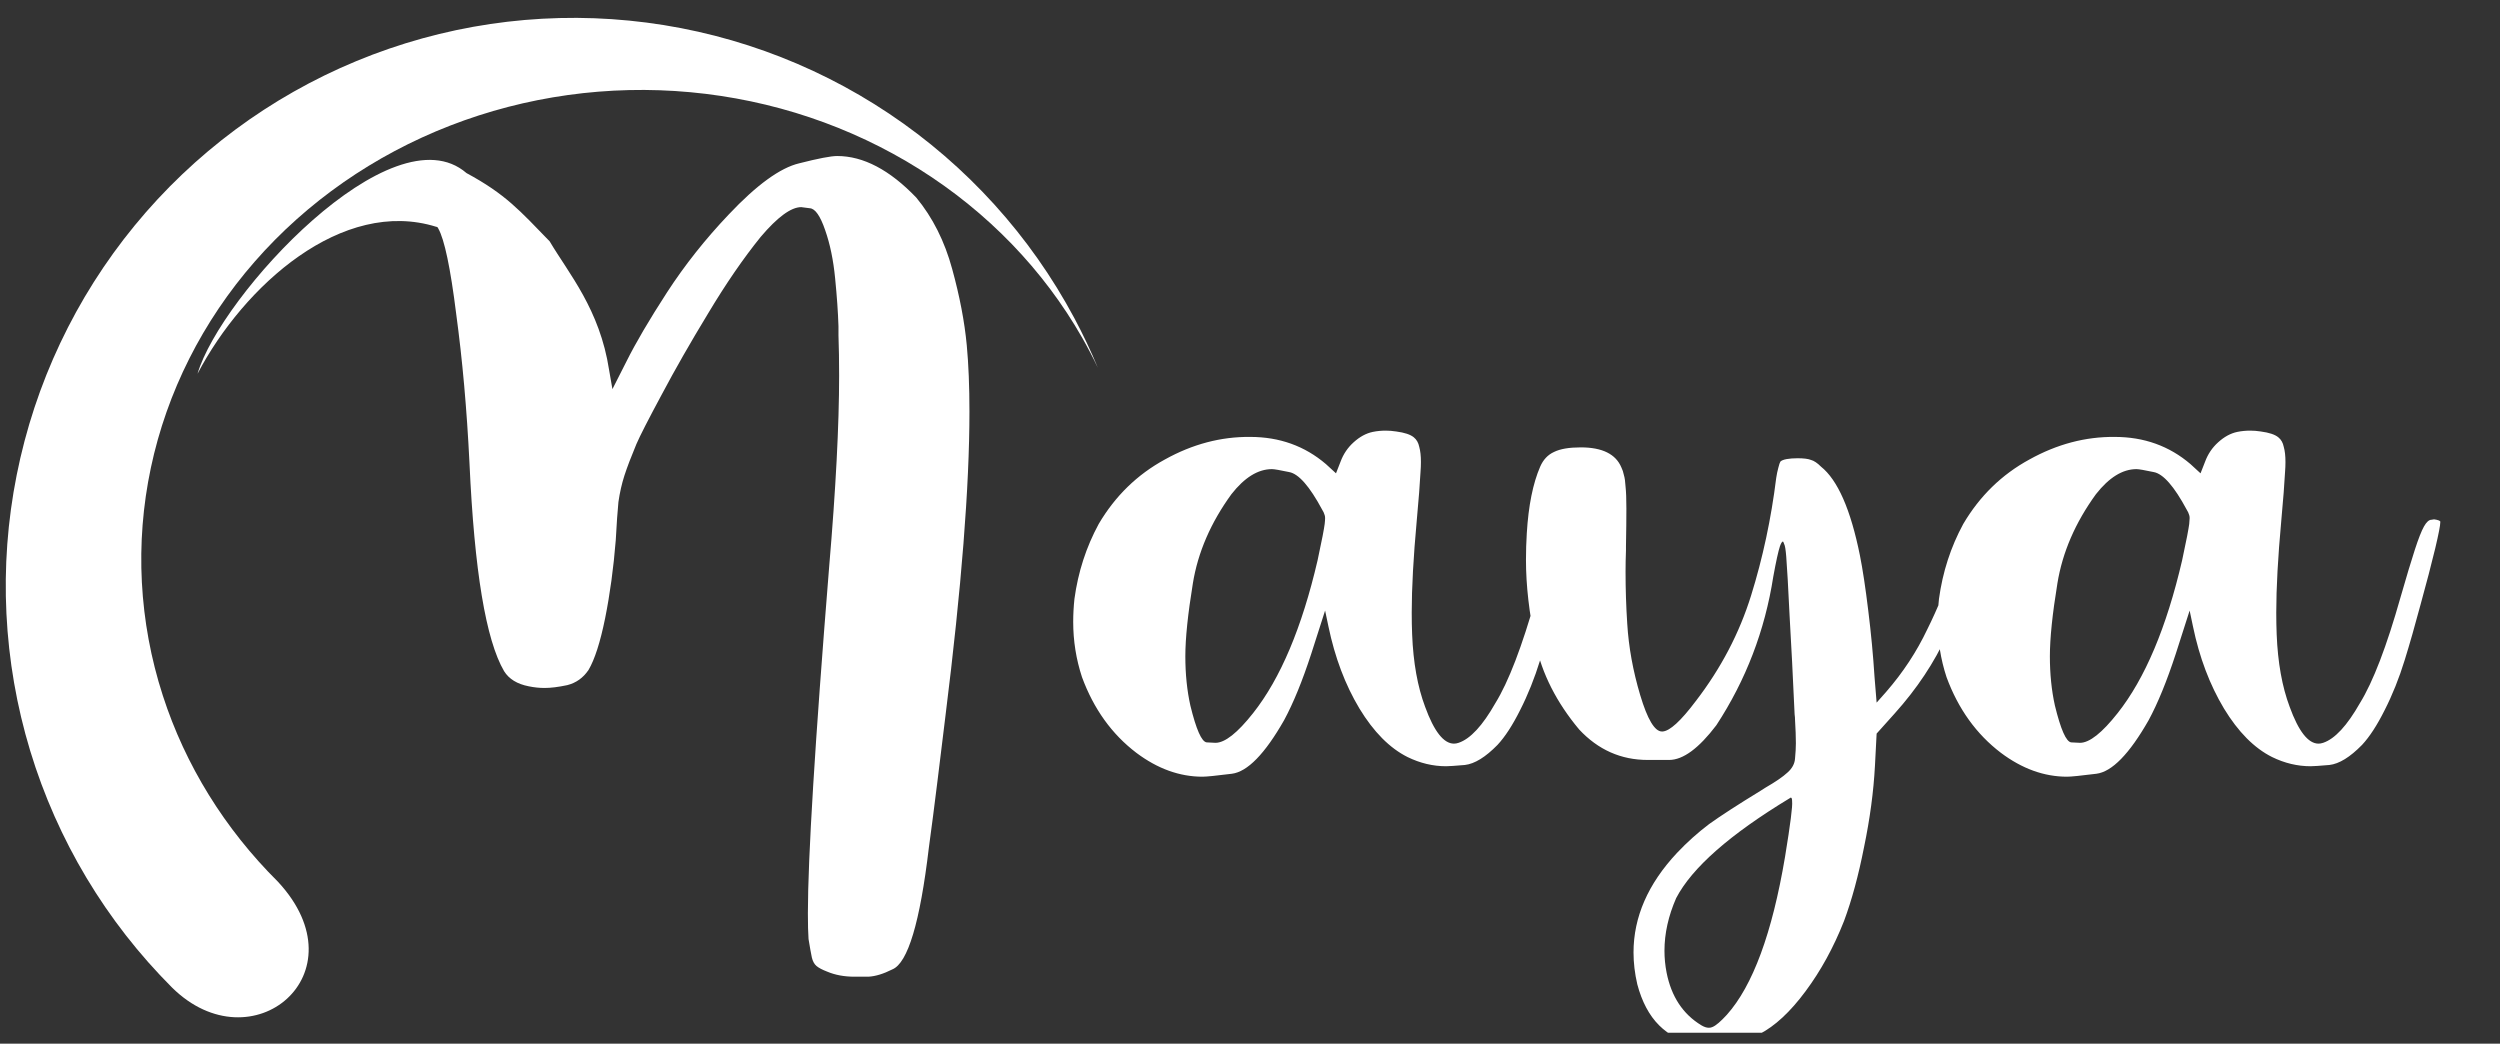 <svg width="103" height="43" viewBox="0 0 103 43" fill="none" xmlns="http://www.w3.org/2000/svg">
<rect x="0" y="0" width="103" height="43" fill="#333333" stroke="none"/>
<g clip-path="url(#clip0_1_33)">
<path d="M45.23 15.149C45.034 14.736 44.821 14.328 44.593 13.928C42.996 11.123 40.686 8.732 37.869 6.965C35.052 5.198 31.814 4.111 28.442 3.799C25.071 3.487 21.669 3.961 18.539 5.178C15.409 6.395 12.646 8.318 10.497 10.776C8.348 13.234 6.877 16.152 6.216 19.271C5.555 22.39 5.724 25.614 6.708 28.657C7.635 31.526 9.259 34.15 11.45 36.326C14.973 40.118 10.379 43.936 7.089 40.688C4.369 37.966 2.361 34.616 1.244 30.933C0.128 27.25 -0.064 23.348 0.687 19.574C1.437 15.799 3.107 12.268 5.547 9.293C7.988 6.318 11.124 3.991 14.679 2.518C18.233 1.045 22.096 0.472 25.924 0.849C29.753 1.226 33.43 2.542 36.629 4.681C39.827 6.819 42.45 9.713 44.263 13.107C44.619 13.773 44.942 14.455 45.23 15.149Z" fill="white"/>
<path d="M33.641 39.8C33.733 39.877 33.879 39.954 34.079 40.031C34.408 40.17 34.782 40.24 35.203 40.24H35.778C36.07 40.224 36.398 40.124 36.764 39.939C37.403 39.677 37.905 38.003 38.27 34.917C38.38 34.114 38.498 33.197 38.626 32.163C38.754 31.129 38.864 30.234 38.955 29.478C39.612 24.217 39.941 20.044 39.941 16.958C39.941 15.924 39.905 15.014 39.831 14.227C39.74 13.255 39.539 12.206 39.229 11.079C38.919 9.938 38.425 8.958 37.75 8.14C36.654 6.998 35.568 6.428 34.49 6.428C34.235 6.428 33.714 6.528 32.929 6.728C32.144 6.914 31.176 7.616 30.026 8.835C29.058 9.853 28.209 10.925 27.478 12.051C26.748 13.178 26.191 14.127 25.807 14.898L25.232 16.032L25.095 15.245C24.712 12.746 23.431 11.27 22.646 9.943C21.412 8.672 20.832 8.001 19.22 7.131C16.164 4.486 9.078 12.186 8.138 15.399C10.052 11.751 14.107 8.135 17.974 9.344C18.01 9.344 18.038 9.367 18.056 9.413C18.311 9.861 18.558 11.033 18.795 12.931C19.051 14.813 19.234 16.865 19.343 19.087C19.544 23.515 20.019 26.369 20.767 27.65C20.968 27.974 21.306 28.182 21.781 28.275C22 28.321 22.219 28.344 22.438 28.344C22.694 28.344 23.004 28.306 23.37 28.228C23.735 28.136 24.027 27.928 24.246 27.604C24.502 27.172 24.73 26.462 24.931 25.474C25.132 24.471 25.278 23.399 25.369 22.258C25.406 21.579 25.442 21.054 25.479 20.684C25.534 20.298 25.616 19.936 25.725 19.596C25.835 19.257 25.999 18.825 26.218 18.3C26.364 17.961 26.711 17.282 27.259 16.264C27.807 15.23 28.446 14.111 29.177 12.908C29.907 11.689 30.628 10.64 31.34 9.76C32.034 8.943 32.591 8.534 33.011 8.534C33.029 8.534 33.148 8.549 33.367 8.58C33.586 8.595 33.796 8.896 33.997 9.483C34.198 10.053 34.335 10.717 34.408 11.473C34.481 12.213 34.527 12.869 34.545 13.44V13.81C34.563 14.319 34.572 14.875 34.572 15.477C34.572 17.513 34.435 20.136 34.162 23.345C33.577 30.597 33.285 35.356 33.285 37.625C33.285 38.087 33.294 38.442 33.312 38.689C33.367 39.029 33.413 39.283 33.449 39.453C33.486 39.607 33.55 39.723 33.641 39.8Z" fill="white"/>
<path d="M44.578 27.897C44.336 27.161 44.216 26.403 44.216 25.621C44.216 25.311 44.233 24.995 44.267 24.673C44.417 23.569 44.75 22.541 45.267 21.587C45.945 20.437 46.853 19.552 47.991 18.932C49.129 18.299 50.301 17.989 51.508 18.001C52.715 18.001 53.755 18.374 54.629 19.121L55.043 19.501L55.232 19.018C55.347 18.708 55.525 18.443 55.767 18.225C56.02 17.995 56.284 17.851 56.56 17.794C56.732 17.759 56.91 17.742 57.094 17.742C57.232 17.742 57.376 17.754 57.525 17.777C57.87 17.823 58.111 17.903 58.249 18.018C58.364 18.11 58.439 18.242 58.474 18.415C58.519 18.575 58.542 18.782 58.542 19.035C58.542 19.162 58.537 19.299 58.525 19.449C58.502 19.909 58.45 20.575 58.37 21.449C58.232 22.954 58.163 24.219 58.163 25.242C58.163 25.564 58.169 25.862 58.18 26.138C58.226 27.299 58.404 28.293 58.715 29.121C59.083 30.132 59.479 30.638 59.904 30.638C59.962 30.638 60.025 30.627 60.094 30.604C60.577 30.443 61.083 29.897 61.611 28.966C62.151 28.092 62.709 26.638 63.284 24.604C63.525 23.765 63.72 23.115 63.87 22.656C64.019 22.196 64.146 21.874 64.249 21.69C64.353 21.506 64.456 21.414 64.559 21.414L64.663 21.397L64.766 21.414C64.835 21.426 64.887 21.449 64.921 21.483V21.518C64.921 21.644 64.853 22 64.715 22.587C64.554 23.253 64.353 24.023 64.111 24.897C63.881 25.759 63.663 26.523 63.456 27.19C63.226 27.937 62.95 28.627 62.628 29.259C62.318 29.879 62.008 30.356 61.697 30.69C61.203 31.195 60.755 31.471 60.353 31.517C59.95 31.552 59.692 31.569 59.577 31.569C59.037 31.569 58.508 31.443 57.991 31.19C57.255 30.822 56.594 30.155 56.008 29.19C55.422 28.213 54.997 27.086 54.732 25.811L54.594 25.155L54.025 26.931C53.658 28.058 53.284 28.971 52.905 29.672C52.112 31.063 51.393 31.799 50.75 31.879C50.106 31.96 49.704 32 49.543 32C48.6 32 47.692 31.672 46.819 31.017C45.807 30.247 45.06 29.207 44.578 27.897ZM51.629 29.379C52.755 27.954 53.64 25.857 54.284 23.087C54.376 22.661 54.445 22.328 54.491 22.087C54.537 21.845 54.566 21.679 54.577 21.587C54.589 21.483 54.594 21.403 54.594 21.345C54.594 21.299 54.589 21.259 54.577 21.225C54.554 21.144 54.52 21.07 54.474 21C53.956 20.035 53.502 19.518 53.112 19.449C52.732 19.368 52.497 19.328 52.405 19.328C51.83 19.328 51.273 19.673 50.733 20.363C49.882 21.535 49.353 22.759 49.146 24.035C48.94 25.299 48.836 26.299 48.836 27.035C48.836 27.77 48.905 28.448 49.043 29.069C49.284 30.058 49.508 30.563 49.715 30.586C49.934 30.598 50.054 30.604 50.077 30.604C50.468 30.604 50.985 30.195 51.629 29.379ZM69.921 43.017C68.657 42.81 67.835 41.988 67.456 40.551C67.352 40.103 67.301 39.666 67.301 39.241C67.301 37.781 67.898 36.414 69.094 35.138C69.507 34.701 69.95 34.304 70.421 33.948C70.904 33.603 71.605 33.149 72.525 32.586C72.594 32.54 72.657 32.5 72.714 32.465C73.151 32.213 73.461 32 73.645 31.828C73.841 31.655 73.944 31.46 73.956 31.241C73.978 31.012 73.99 30.805 73.99 30.621C73.99 30.356 73.978 30.04 73.956 29.672C73.956 29.592 73.95 29.512 73.938 29.431C73.869 27.891 73.8 26.535 73.731 25.362C73.674 24.178 73.628 23.368 73.593 22.931C73.57 22.644 73.542 22.472 73.507 22.414C73.484 22.345 73.467 22.311 73.456 22.311C73.421 22.311 73.381 22.374 73.335 22.5C73.266 22.707 73.174 23.127 73.059 23.759C72.714 25.977 71.933 28.017 70.714 29.879C69.99 30.833 69.341 31.31 68.766 31.31C68.203 31.31 67.91 31.31 67.887 31.31C66.783 31.31 65.841 30.891 65.059 30.052C64.128 28.937 63.531 27.759 63.266 26.517C63.002 25.276 62.87 24.127 62.87 23.069C62.87 22.702 62.881 22.334 62.904 21.966C62.973 20.828 63.157 19.914 63.456 19.225C63.582 18.937 63.772 18.736 64.025 18.621C64.278 18.495 64.646 18.432 65.128 18.432C66.013 18.432 66.571 18.708 66.801 19.259C66.847 19.351 66.881 19.455 66.904 19.57C66.939 19.684 66.962 19.845 66.973 20.052C66.996 20.259 67.007 20.558 67.007 20.949C67.007 21.34 67.002 21.857 66.99 22.5V22.673C66.979 22.972 66.973 23.265 66.973 23.552C66.973 24.276 66.996 24.989 67.042 25.69C67.1 26.655 67.278 27.638 67.576 28.638C67.875 29.638 68.174 30.138 68.473 30.138H68.49C68.789 30.127 69.249 29.707 69.87 28.88C70.904 27.535 71.662 26.087 72.145 24.535C72.628 22.983 72.973 21.368 73.18 19.69C73.203 19.541 73.231 19.403 73.266 19.276C73.3 19.139 73.329 19.052 73.352 19.018C73.398 18.972 73.484 18.937 73.611 18.914C73.737 18.892 73.886 18.88 74.059 18.88C74.312 18.88 74.496 18.903 74.611 18.949C74.737 18.983 74.875 19.075 75.024 19.225C75.714 19.776 76.248 20.995 76.628 22.88C76.743 23.454 76.858 24.213 76.972 25.155C77.088 26.087 77.174 27 77.231 27.897L77.317 28.948L77.714 28.5C78.403 27.707 78.967 26.851 79.403 25.931C79.61 25.518 79.817 25.058 80.024 24.552C80.243 24.035 80.553 23.248 80.955 22.19C81.047 21.949 81.116 21.771 81.162 21.656C81.219 21.541 81.277 21.472 81.334 21.449C81.392 21.414 81.472 21.397 81.576 21.397C81.668 21.397 81.742 21.414 81.8 21.449C81.857 21.472 81.886 21.5 81.886 21.535C81.875 21.857 81.702 22.46 81.369 23.345C81.047 24.23 80.662 25.167 80.214 26.155C79.697 27.293 78.978 28.374 78.059 29.397L77.317 30.224L77.248 31.552C77.191 32.621 77.041 33.736 76.8 34.896C76.57 36.069 76.294 37.086 75.973 37.948C75.547 39.028 75.019 39.994 74.386 40.844C73.754 41.695 73.122 42.281 72.49 42.603C72.341 42.683 72.151 42.758 71.921 42.827C71.703 42.907 71.496 42.965 71.3 42.999L71.283 43.017C71.076 43.051 70.927 43.074 70.835 43.086C70.754 43.097 70.686 43.103 70.628 43.103H70.473C70.369 43.091 70.22 43.068 70.025 43.034C69.99 43.034 69.956 43.028 69.921 43.017ZM71.145 41.81C72.214 40.614 73.013 38.448 73.542 35.31C73.657 34.609 73.737 34.075 73.783 33.707C73.829 33.35 73.846 33.121 73.835 33.017C73.835 32.914 73.817 32.862 73.783 32.862C73.772 32.862 73.76 32.868 73.749 32.879C71.277 34.373 69.714 35.747 69.059 37C68.737 37.735 68.576 38.459 68.576 39.172C68.576 39.471 68.605 39.77 68.663 40.069C68.858 41.057 69.335 41.781 70.094 42.241C70.209 42.31 70.312 42.344 70.404 42.344C70.461 42.344 70.513 42.333 70.559 42.31C70.697 42.252 70.892 42.086 71.145 41.81ZM80.197 27.897C79.955 27.161 79.835 26.403 79.835 25.621C79.835 25.311 79.852 24.995 79.886 24.673C80.036 23.569 80.369 22.541 80.886 21.587C81.564 20.437 82.472 19.552 83.61 18.932C84.748 18.299 85.92 17.989 87.127 18.001C88.334 18.001 89.374 18.374 90.248 19.121L90.662 19.501L90.851 19.018C90.966 18.708 91.144 18.443 91.386 18.225C91.638 17.995 91.903 17.851 92.179 17.794C92.351 17.759 92.529 17.742 92.713 17.742C92.851 17.742 92.995 17.754 93.144 17.777C93.489 17.823 93.73 17.903 93.868 18.018C93.983 18.11 94.058 18.242 94.092 18.415C94.138 18.575 94.161 18.782 94.161 19.035C94.161 19.162 94.156 19.299 94.144 19.449C94.121 19.909 94.069 20.575 93.989 21.449C93.851 22.954 93.782 24.219 93.782 25.242C93.782 25.564 93.788 25.862 93.799 26.138C93.845 27.299 94.023 28.293 94.334 29.121C94.701 30.132 95.098 30.638 95.523 30.638C95.581 30.638 95.644 30.627 95.713 30.604C96.196 30.443 96.701 29.897 97.23 28.966C97.77 28.092 98.328 26.638 98.903 24.604C99.144 23.765 99.339 23.115 99.489 22.656C99.638 22.196 99.764 21.874 99.868 21.69C99.971 21.506 100.075 21.414 100.178 21.414L100.282 21.397L100.385 21.414C100.454 21.426 100.506 21.449 100.54 21.483V21.518C100.54 21.644 100.471 22 100.333 22.587C100.173 23.253 99.971 24.023 99.73 24.897C99.5 25.759 99.282 26.523 99.075 27.19C98.845 27.937 98.569 28.627 98.247 29.259C97.937 29.879 97.627 30.356 97.316 30.69C96.822 31.195 96.374 31.471 95.972 31.517C95.569 31.552 95.311 31.569 95.196 31.569C94.656 31.569 94.127 31.443 93.61 31.19C92.874 30.822 92.213 30.155 91.627 29.19C91.041 28.213 90.615 27.086 90.351 25.811L90.213 25.155L89.644 26.931C89.276 28.058 88.903 28.971 88.524 29.672C87.731 31.063 87.012 31.799 86.369 31.879C85.725 31.96 85.323 32 85.162 32C84.219 32 83.311 31.672 82.438 31.017C81.426 30.247 80.679 29.207 80.197 27.897ZM87.248 29.379C88.374 27.954 89.259 25.857 89.903 23.087C89.995 22.661 90.064 22.328 90.11 22.087C90.156 21.845 90.184 21.679 90.196 21.587C90.207 21.483 90.213 21.403 90.213 21.345C90.213 21.299 90.207 21.259 90.196 21.225C90.173 21.144 90.139 21.07 90.093 21C89.575 20.035 89.121 19.518 88.731 19.449C88.351 19.368 88.116 19.328 88.024 19.328C87.449 19.328 86.892 19.673 86.351 20.363C85.501 21.535 84.972 22.759 84.765 24.035C84.558 25.299 84.455 26.299 84.455 27.035C84.455 27.77 84.524 28.448 84.662 29.069C84.903 30.058 85.127 30.563 85.334 30.586C85.553 30.598 85.673 30.604 85.696 30.604C86.087 30.604 86.604 30.195 87.248 29.379Z" fill="white"/>
</g>
<defs>
<clipPath id="clip0_1_33">
<rect width="102.4" height="42.55" fill="white"/>
</clipPath>
</defs>
</svg>
